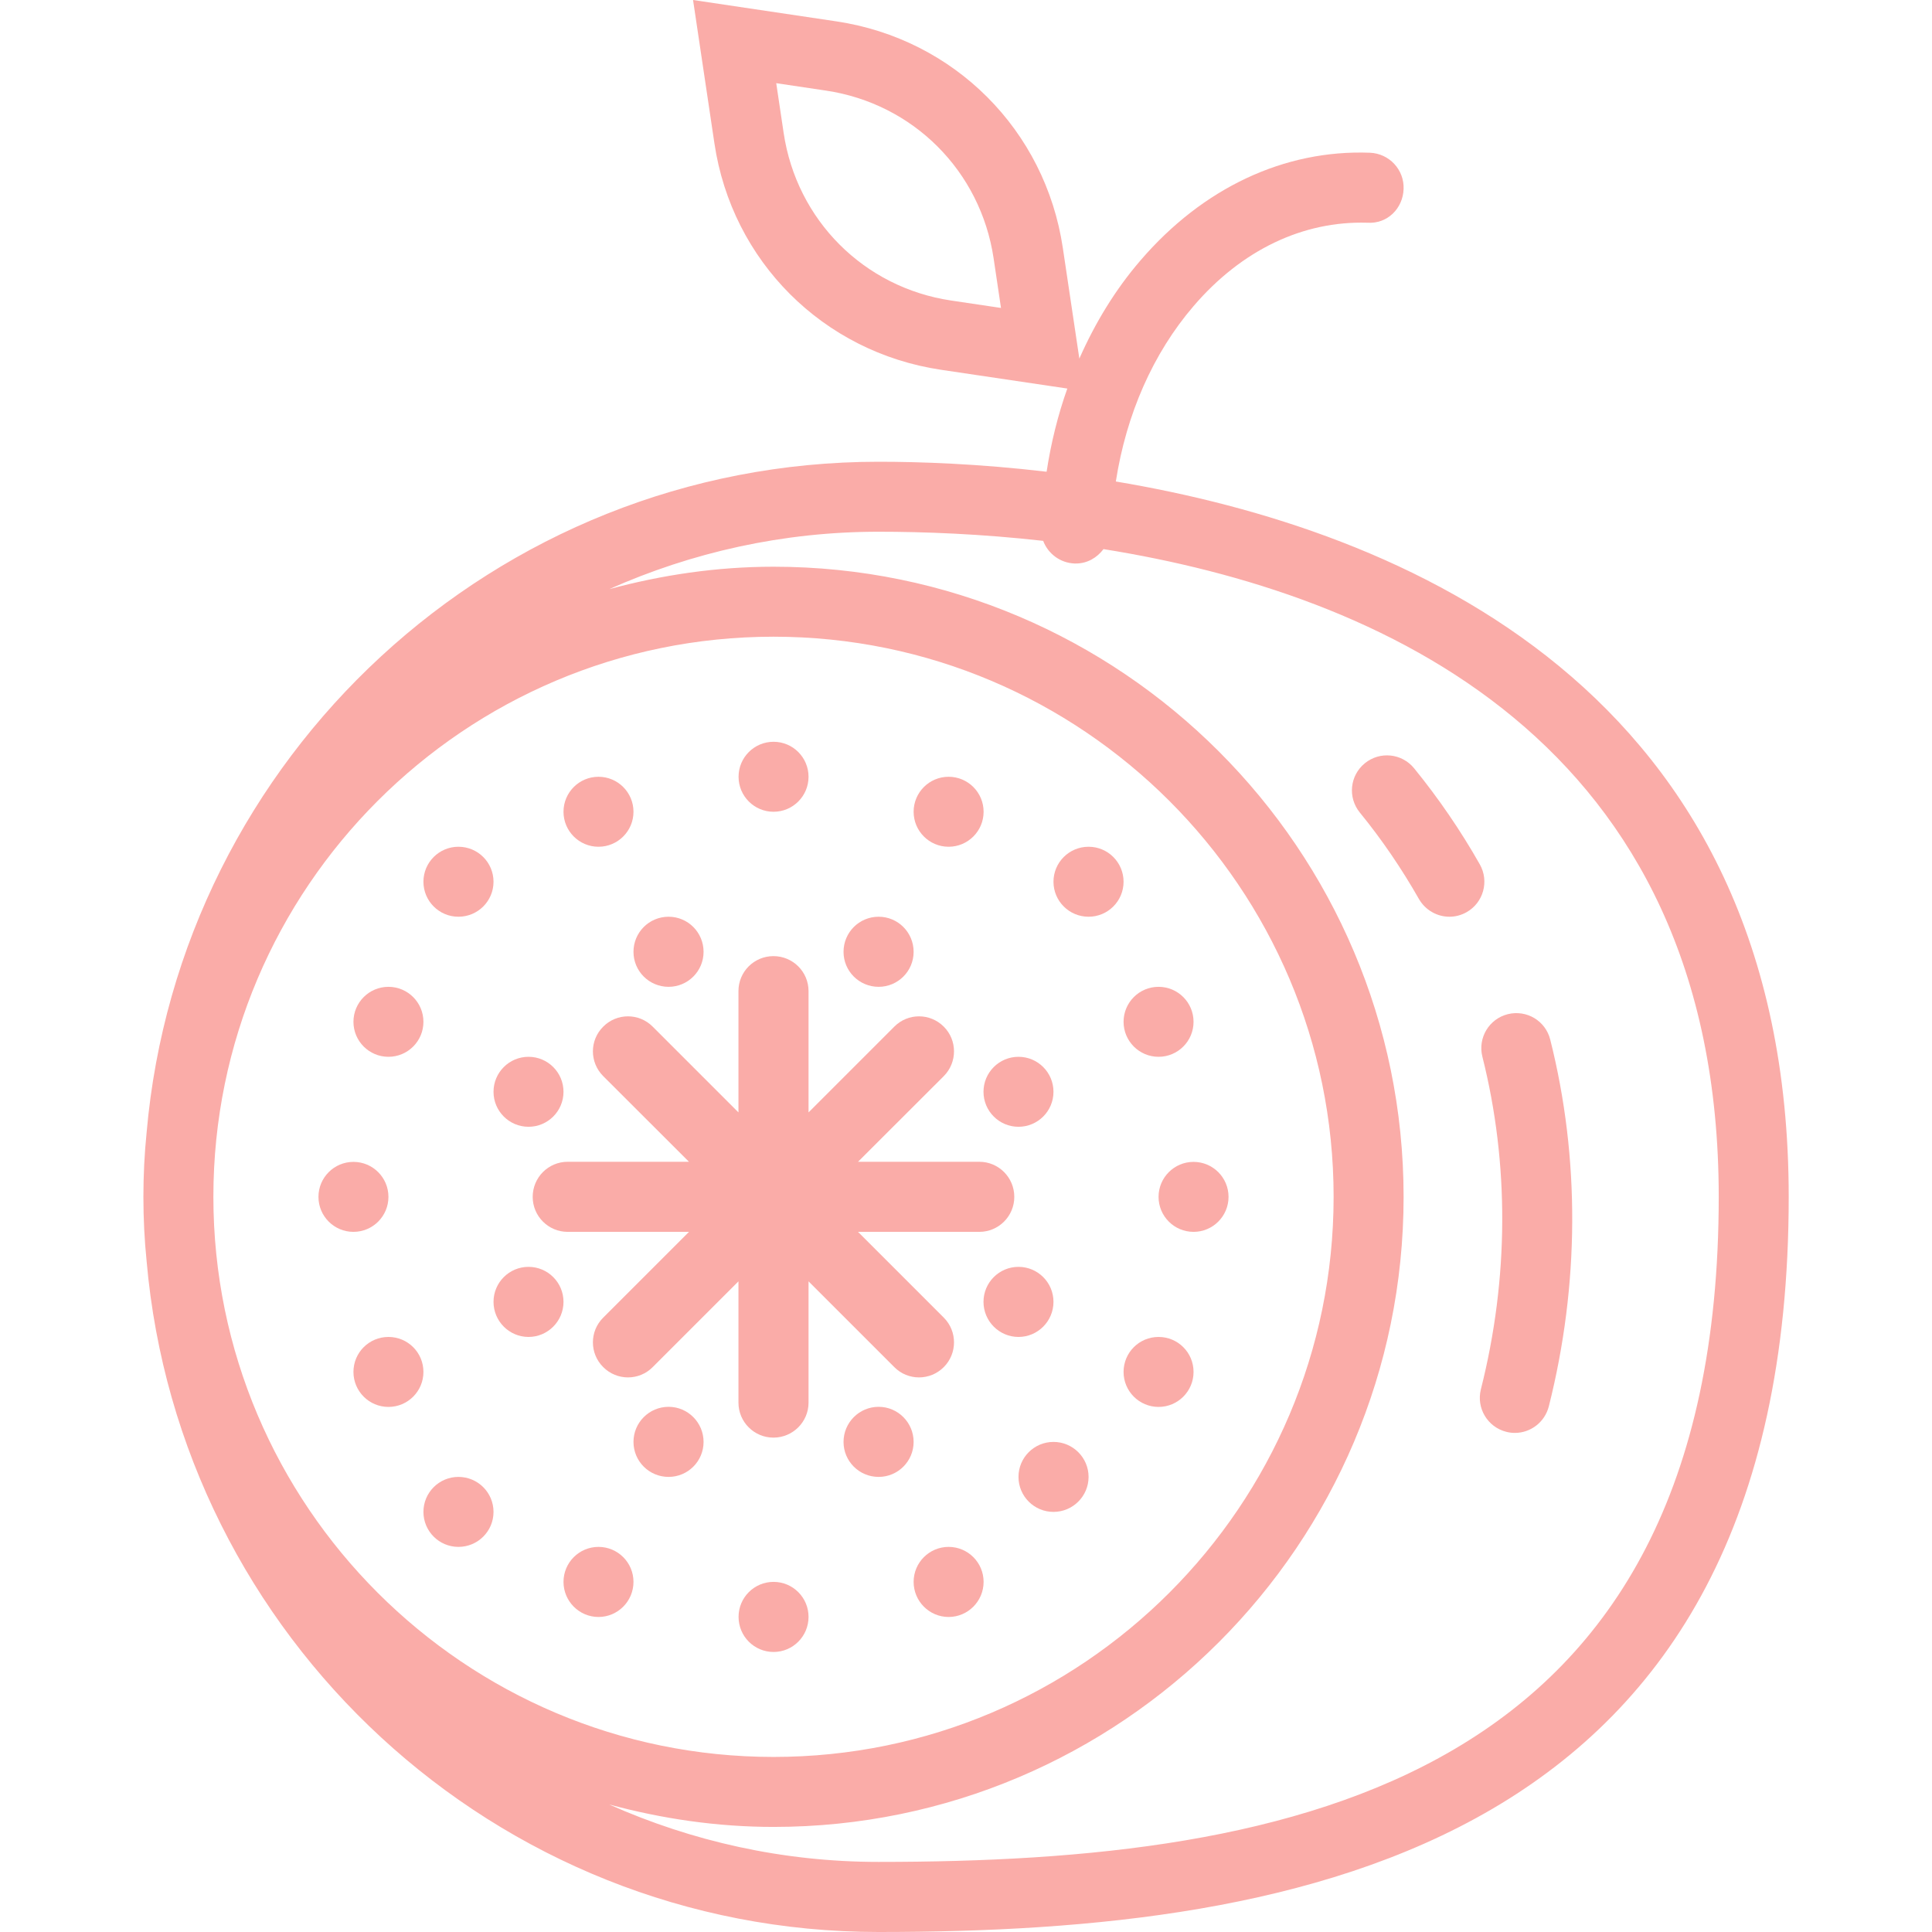 <svg width="18" height="18" viewBox="0 0 18 18" fill="none" xmlns="http://www.w3.org/2000/svg">
<path d="M14.443 9.685C14.399 9.511 14.224 9.405 14.047 9.449C13.873 9.493 13.767 9.67 13.811 9.845C14.062 10.842 14.058 11.913 13.797 12.944C13.753 13.118 13.859 13.296 14.034 13.34C14.061 13.347 14.087 13.35 14.114 13.35C14.26 13.35 14.392 13.251 14.43 13.103C14.716 11.969 14.721 10.787 14.443 9.685Z" fill="#FAACA8"/>
<path d="M13.787 8.053C13.609 7.739 13.403 7.438 13.175 7.158C13.061 7.018 12.856 6.997 12.716 7.111C12.576 7.225 12.555 7.43 12.669 7.57C12.874 7.821 13.059 8.093 13.22 8.376C13.281 8.481 13.39 8.541 13.504 8.541C13.559 8.541 13.614 8.527 13.665 8.498C13.821 8.409 13.876 8.21 13.787 8.053Z" fill="#FAACA8"/>
<path d="M10.396 4.486C10.493 3.861 10.742 3.292 11.12 2.852C11.568 2.329 12.139 2.057 12.739 2.075C12.927 2.088 13.071 1.941 13.077 1.761C13.084 1.581 12.943 1.43 12.763 1.423C11.967 1.393 11.206 1.75 10.625 2.427C10.393 2.696 10.204 3.006 10.056 3.341L9.902 2.309C9.738 1.211 8.89 0.363 7.792 0.199L6.457 0L6.656 1.335C6.819 2.433 7.668 3.281 8.766 3.445L9.944 3.62C9.856 3.867 9.792 4.127 9.751 4.395C9.115 4.32 8.567 4.302 8.185 4.302C4.611 4.302 1.672 7.055 1.366 10.551C1.346 10.748 1.336 10.949 1.336 11.151C1.336 11.353 1.346 11.553 1.366 11.75C1.672 15.247 4.611 18 8.185 18C12.133 18 16.665 17.221 16.665 11.151C16.665 6.411 13.056 4.932 10.396 4.486ZM8.862 2.8C8.049 2.679 7.422 2.051 7.301 1.238L7.232 0.775L7.695 0.844C8.508 0.965 9.135 1.593 9.257 2.405L9.326 2.869L8.862 2.8ZM1.988 11.15C1.988 8.273 4.329 5.932 7.207 5.932C10.084 5.932 12.425 8.273 12.425 11.15C12.425 14.028 10.084 16.369 7.207 16.369C4.329 16.369 1.988 14.028 1.988 11.15ZM8.185 17.347C7.292 17.347 6.444 17.154 5.676 16.812C6.165 16.944 6.677 17.021 7.207 17.021C10.444 17.021 13.077 14.388 13.077 11.151C13.077 7.913 10.444 5.28 7.207 5.28C6.677 5.28 6.165 5.357 5.676 5.489C6.444 5.147 7.292 4.954 8.185 4.954C8.611 4.954 9.14 4.974 9.719 5.039C9.764 5.158 9.877 5.245 10.012 5.25C10.016 5.25 10.02 5.25 10.024 5.25C10.13 5.25 10.221 5.196 10.281 5.116C12.835 5.525 16.013 6.888 16.013 11.15C16.013 16.611 12.056 17.347 8.185 17.347Z" fill="#FAACA8"/>
<path d="M7.533 15.064C7.533 15.245 7.387 15.391 7.207 15.391C7.027 15.391 6.881 15.245 6.881 15.064C6.881 14.884 7.027 14.738 7.207 14.738C7.387 14.738 7.533 14.884 7.533 15.064Z" fill="#FAACA8"/>
<path d="M9.164 14.738C9.164 14.918 9.018 15.065 8.838 15.065C8.658 15.065 8.512 14.918 8.512 14.738C8.512 14.558 8.658 14.412 8.838 14.412C9.018 14.412 9.164 14.558 9.164 14.738Z" fill="#FAACA8"/>
<path d="M5.902 14.738C5.902 14.918 5.756 15.065 5.576 15.065C5.396 15.065 5.25 14.918 5.25 14.738C5.25 14.558 5.396 14.412 5.576 14.412C5.756 14.412 5.902 14.558 5.902 14.738Z" fill="#FAACA8"/>
<path d="M4.598 14.086C4.598 14.266 4.452 14.412 4.271 14.412C4.091 14.412 3.945 14.266 3.945 14.086C3.945 13.906 4.091 13.76 4.271 13.76C4.452 13.76 4.598 13.906 4.598 14.086Z" fill="#FAACA8"/>
<path d="M10.142 13.76C10.142 13.94 9.995 14.086 9.815 14.086C9.635 14.086 9.489 13.94 9.489 13.76C9.489 13.58 9.635 13.434 9.815 13.434C9.995 13.434 10.142 13.58 10.142 13.76Z" fill="#FAACA8"/>
<path d="M11.12 12.782C11.12 12.962 10.974 13.108 10.794 13.108C10.614 13.108 10.468 12.962 10.468 12.782C10.468 12.601 10.614 12.456 10.794 12.456C10.974 12.456 11.12 12.601 11.12 12.782Z" fill="#FAACA8"/>
<path d="M11.12 9.52C11.12 9.7 10.974 9.846 10.794 9.846C10.614 9.846 10.468 9.7 10.468 9.52C10.468 9.34 10.614 9.194 10.794 9.194C10.974 9.194 11.12 9.34 11.12 9.52Z" fill="#FAACA8"/>
<path d="M7.206 8.908C7.026 8.908 6.88 9.053 6.88 9.234V10.364L6.081 9.565C5.954 9.437 5.747 9.437 5.62 9.565C5.492 9.692 5.492 9.898 5.62 10.026L6.419 10.824H5.289C5.109 10.824 4.963 10.97 4.963 11.151C4.963 11.331 5.109 11.477 5.289 11.477H6.419L5.62 12.276C5.492 12.403 5.492 12.61 5.62 12.737C5.684 12.801 5.767 12.833 5.851 12.833C5.934 12.833 6.018 12.801 6.081 12.737L6.88 11.938V13.068C6.88 13.248 7.026 13.394 7.206 13.394C7.386 13.394 7.533 13.248 7.533 13.068V11.938L8.332 12.737C8.395 12.801 8.479 12.833 8.562 12.833C8.646 12.833 8.729 12.801 8.793 12.737C8.92 12.61 8.92 12.403 8.793 12.276L7.994 11.477H9.124C9.304 11.477 9.45 11.331 9.45 11.151C9.45 10.97 9.304 10.824 9.124 10.824H7.994L8.793 10.026C8.92 9.898 8.92 9.692 8.793 9.565C8.665 9.437 8.459 9.437 8.332 9.565L7.533 10.364V9.234C7.533 9.053 7.386 8.908 7.206 8.908Z" fill="#FAACA8"/>
<path d="M8.512 13.434C8.512 13.614 8.366 13.76 8.186 13.76C8.005 13.76 7.859 13.614 7.859 13.434C7.859 13.254 8.005 13.107 8.186 13.107C8.366 13.107 8.512 13.254 8.512 13.434Z" fill="#FAACA8"/>
<path d="M6.555 13.434C6.555 13.614 6.409 13.76 6.229 13.76C6.048 13.76 5.902 13.614 5.902 13.434C5.902 13.254 6.048 13.107 6.229 13.107C6.409 13.107 6.555 13.254 6.555 13.434Z" fill="#FAACA8"/>
<path d="M3.945 12.782C3.945 12.962 3.799 13.108 3.619 13.108C3.439 13.108 3.293 12.962 3.293 12.782C3.293 12.601 3.439 12.456 3.619 12.456C3.799 12.456 3.945 12.601 3.945 12.782Z" fill="#FAACA8"/>
<path d="M9.815 12.129C9.815 12.309 9.669 12.456 9.489 12.456C9.309 12.456 9.163 12.309 9.163 12.129C9.163 11.949 9.309 11.803 9.489 11.803C9.669 11.803 9.815 11.949 9.815 12.129Z" fill="#FAACA8"/>
<path d="M5.25 12.129C5.25 12.309 5.104 12.456 4.924 12.456C4.744 12.456 4.598 12.309 4.598 12.129C4.598 11.949 4.744 11.803 4.924 11.803C5.104 11.803 5.25 11.949 5.25 12.129Z" fill="#FAACA8"/>
<path d="M11.446 11.151C11.446 11.331 11.3 11.477 11.12 11.477C10.94 11.477 10.794 11.331 10.794 11.151C10.794 10.971 10.94 10.825 11.12 10.825C11.3 10.825 11.446 10.971 11.446 11.151Z" fill="#FAACA8"/>
<path d="M3.619 11.151C3.619 11.331 3.473 11.477 3.293 11.477C3.113 11.477 2.967 11.331 2.967 11.151C2.967 10.971 3.113 10.825 3.293 10.825C3.473 10.825 3.619 10.971 3.619 11.151Z" fill="#FAACA8"/>
<path d="M9.815 10.172C9.815 10.352 9.669 10.498 9.489 10.498C9.309 10.498 9.163 10.352 9.163 10.172C9.163 9.992 9.309 9.846 9.489 9.846C9.669 9.846 9.815 9.992 9.815 10.172Z" fill="#FAACA8"/>
<path d="M5.25 10.172C5.25 10.352 5.104 10.498 4.924 10.498C4.744 10.498 4.598 10.352 4.598 10.172C4.598 9.992 4.744 9.846 4.924 9.846C5.104 9.846 5.25 9.992 5.25 10.172Z" fill="#FAACA8"/>
<path d="M3.945 9.52C3.945 9.7 3.799 9.846 3.619 9.846C3.439 9.846 3.293 9.7 3.293 9.52C3.293 9.34 3.439 9.194 3.619 9.194C3.799 9.194 3.945 9.34 3.945 9.52Z" fill="#FAACA8"/>
<path d="M8.512 8.868C8.512 9.048 8.366 9.194 8.186 9.194C8.005 9.194 7.859 9.048 7.859 8.868C7.859 8.687 8.005 8.541 8.186 8.541C8.366 8.541 8.512 8.687 8.512 8.868Z" fill="#FAACA8"/>
<path d="M6.555 8.868C6.555 9.048 6.409 9.194 6.229 9.194C6.048 9.194 5.902 9.048 5.902 8.868C5.902 8.687 6.048 8.541 6.229 8.541C6.409 8.541 6.555 8.687 6.555 8.868Z" fill="#FAACA8"/>
<path d="M10.468 8.215C10.468 8.395 10.322 8.541 10.142 8.541C9.961 8.541 9.815 8.395 9.815 8.215C9.815 8.035 9.961 7.889 10.142 7.889C10.322 7.889 10.468 8.035 10.468 8.215Z" fill="#FAACA8"/>
<path d="M4.598 8.215C4.598 8.395 4.452 8.541 4.271 8.541C4.091 8.541 3.945 8.395 3.945 8.215C3.945 8.035 4.091 7.889 4.271 7.889C4.452 7.889 4.598 8.035 4.598 8.215Z" fill="#FAACA8"/>
<path d="M9.164 7.563C9.164 7.743 9.018 7.889 8.838 7.889C8.658 7.889 8.512 7.743 8.512 7.563C8.512 7.383 8.658 7.237 8.838 7.237C9.018 7.237 9.164 7.383 9.164 7.563Z" fill="#FAACA8"/>
<path d="M5.902 7.563C5.902 7.743 5.756 7.889 5.576 7.889C5.396 7.889 5.25 7.743 5.25 7.563C5.25 7.383 5.396 7.237 5.576 7.237C5.756 7.237 5.902 7.383 5.902 7.563Z" fill="#FAACA8"/>
<path d="M7.533 7.237C7.533 7.417 7.387 7.563 7.207 7.563C7.027 7.563 6.881 7.417 6.881 7.237C6.881 7.057 7.027 6.911 7.207 6.911C7.387 6.911 7.533 7.057 7.533 7.237Z" fill="#FAACA8"/>
</svg>
